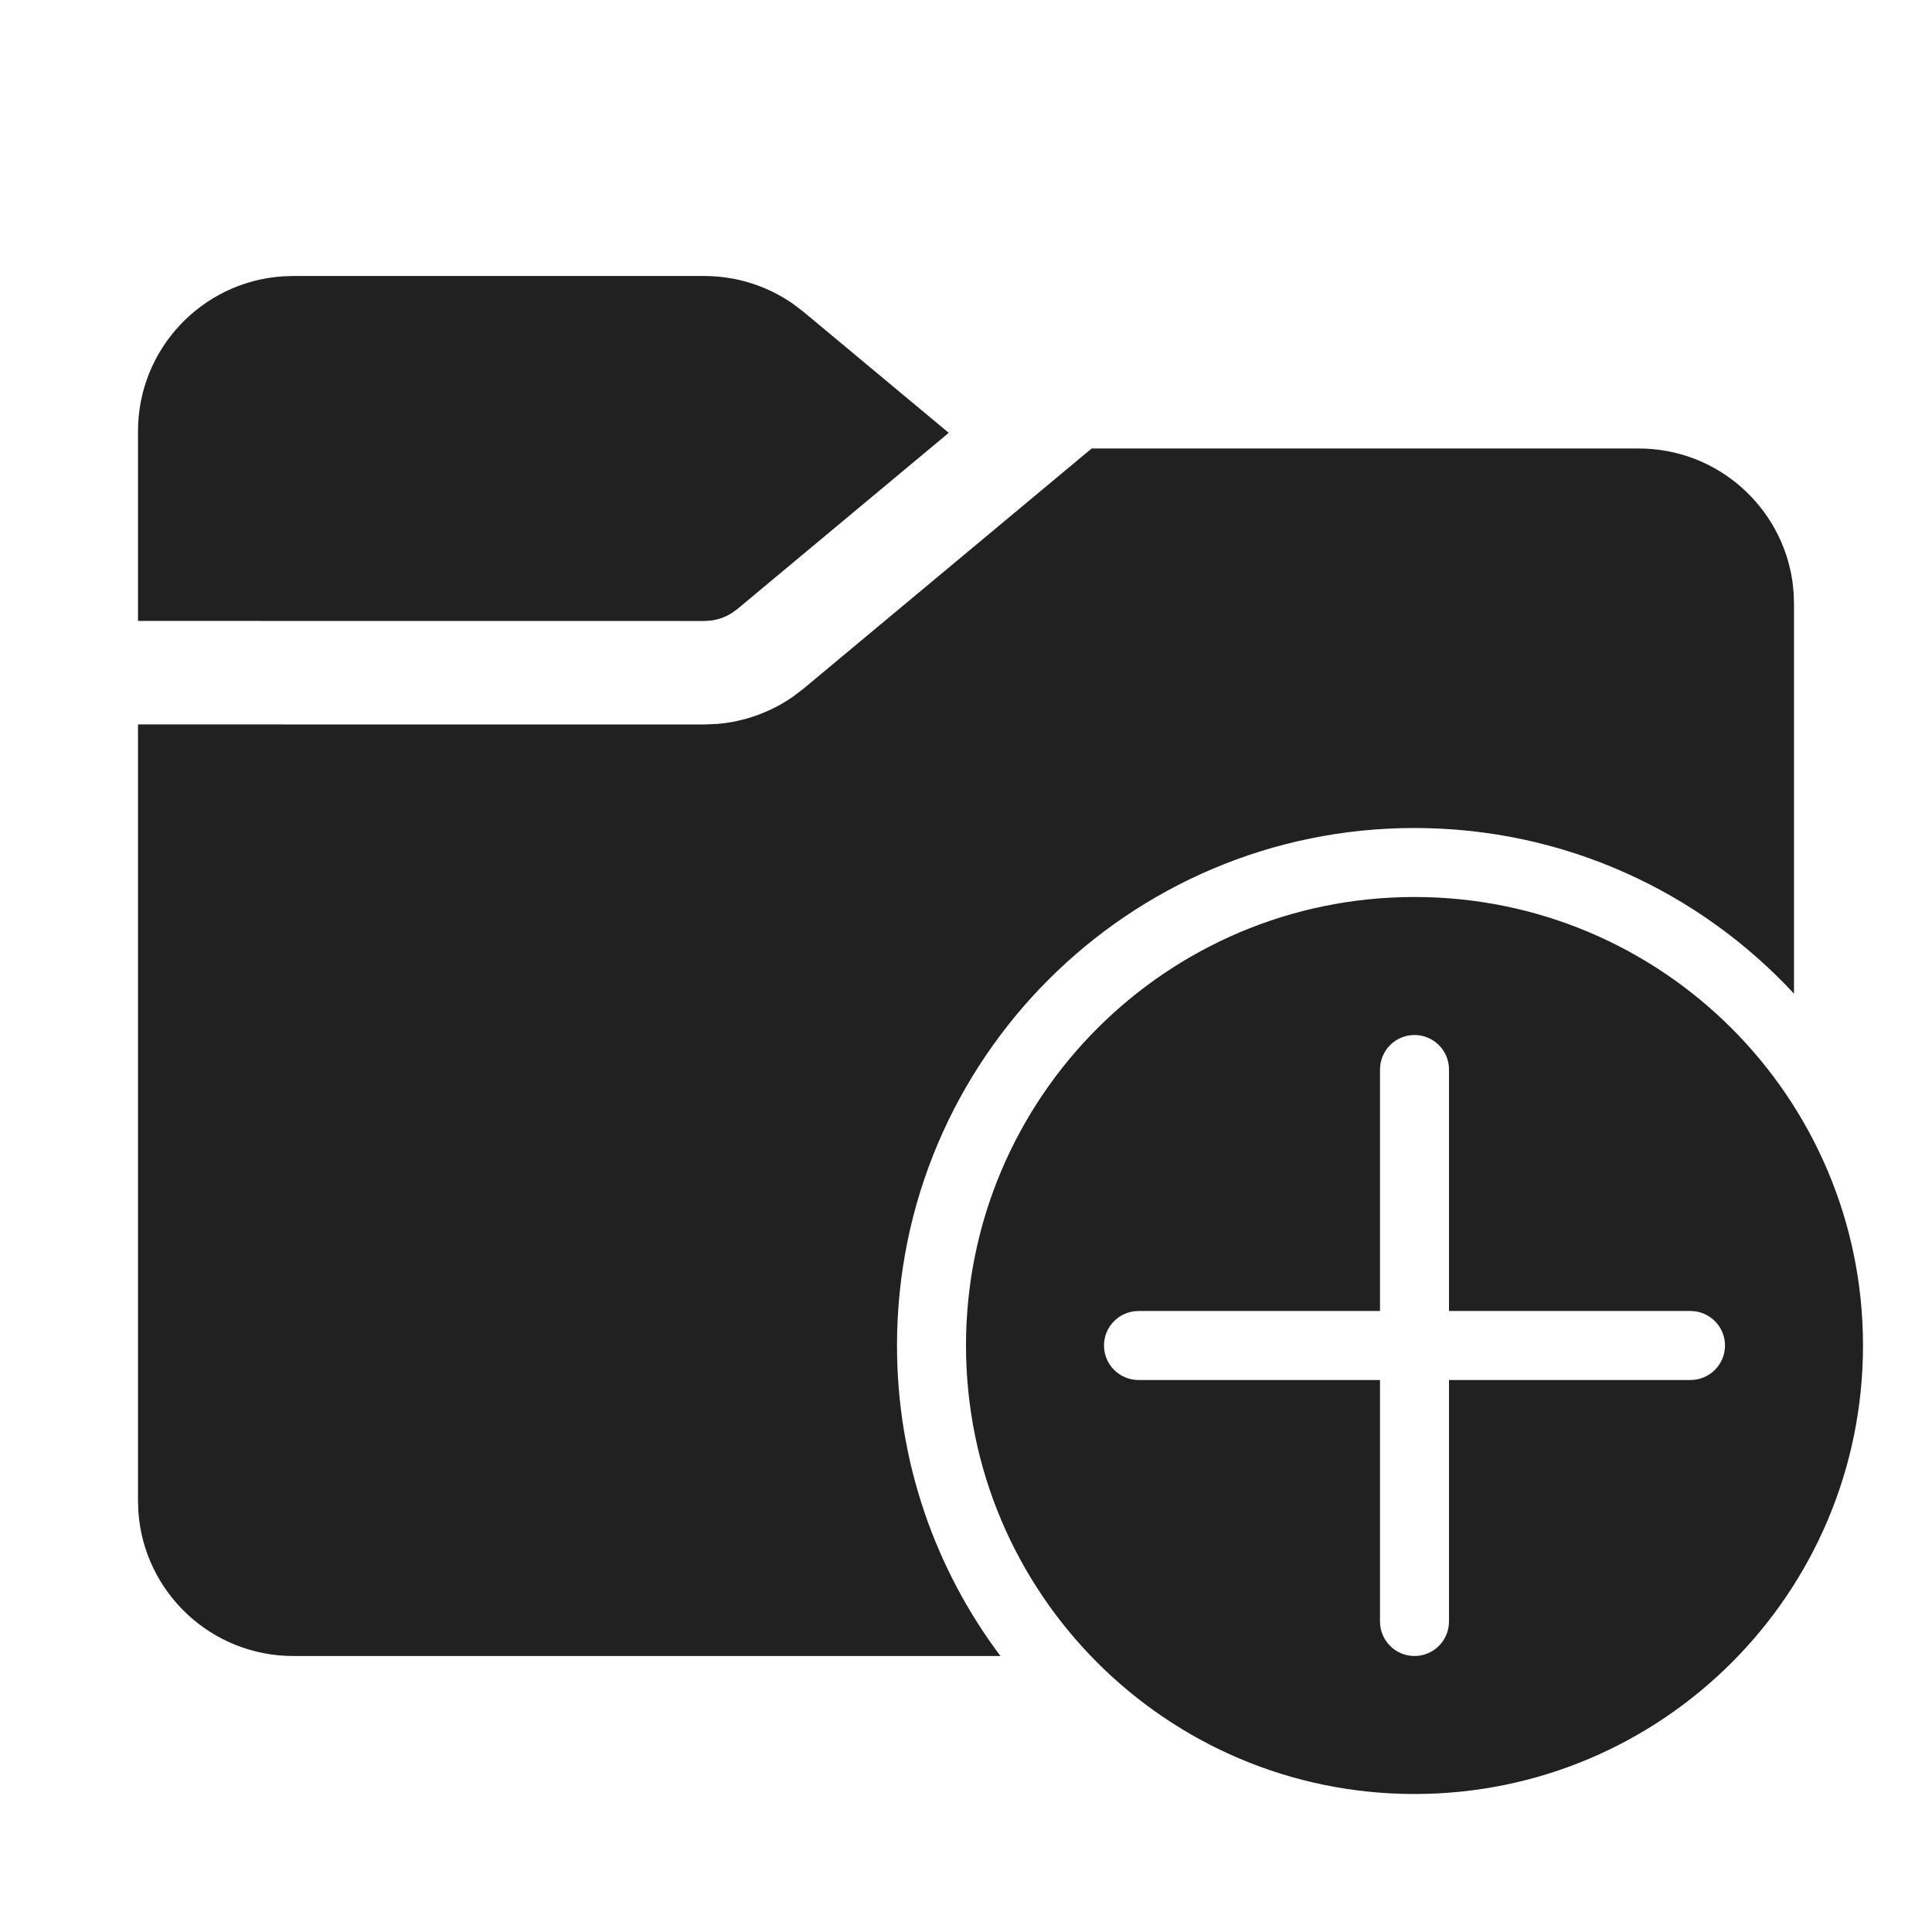 <svg width="28" height="28" viewBox="0 0 28 28" fill="none" xmlns="http://www.w3.org/2000/svg">
<path d="M15.821 6.5H23.75C24.887 6.5 25.827 7.343 25.979 8.438L25.995 8.596L26 8.75V14.401C24.63 12.924 22.673 12 20.5 12C16.358 12 13 15.358 13 19.5C13 21.188 13.558 22.747 14.499 24H4.25C3.059 24 2.084 23.075 2.005 21.904L2 21.75V10.499L10.207 10.5L10.403 10.491C10.794 10.457 11.169 10.321 11.491 10.098L11.647 9.979L15.821 6.5ZM10.207 4C10.668 4 11.115 4.141 11.491 4.402L11.647 4.521L13.75 6.273L10.687 8.826L10.602 8.887C10.514 8.942 10.415 8.978 10.311 8.993L10.207 9L2 8.999V6.25C2 5.059 2.925 4.084 4.096 4.005L4.25 4H10.207ZM27 19.5C27 23.09 24.09 26 20.5 26C16.91 26 14 23.09 14 19.5C14 15.91 16.91 13 20.5 13C24.09 13 27 15.91 27 19.5ZM21 15.5C21 15.224 20.776 15 20.5 15C20.224 15 20 15.224 20 15.5V19H16.5C16.224 19 16 19.224 16 19.5C16 19.776 16.224 20 16.5 20H20V23.5C20 23.776 20.224 24 20.5 24C20.776 24 21 23.776 21 23.5V20H24.5C24.776 20 25 19.776 25 19.5C25 19.224 24.776 19 24.5 19H21V15.5Z" fill="#212121"/>
</svg>
